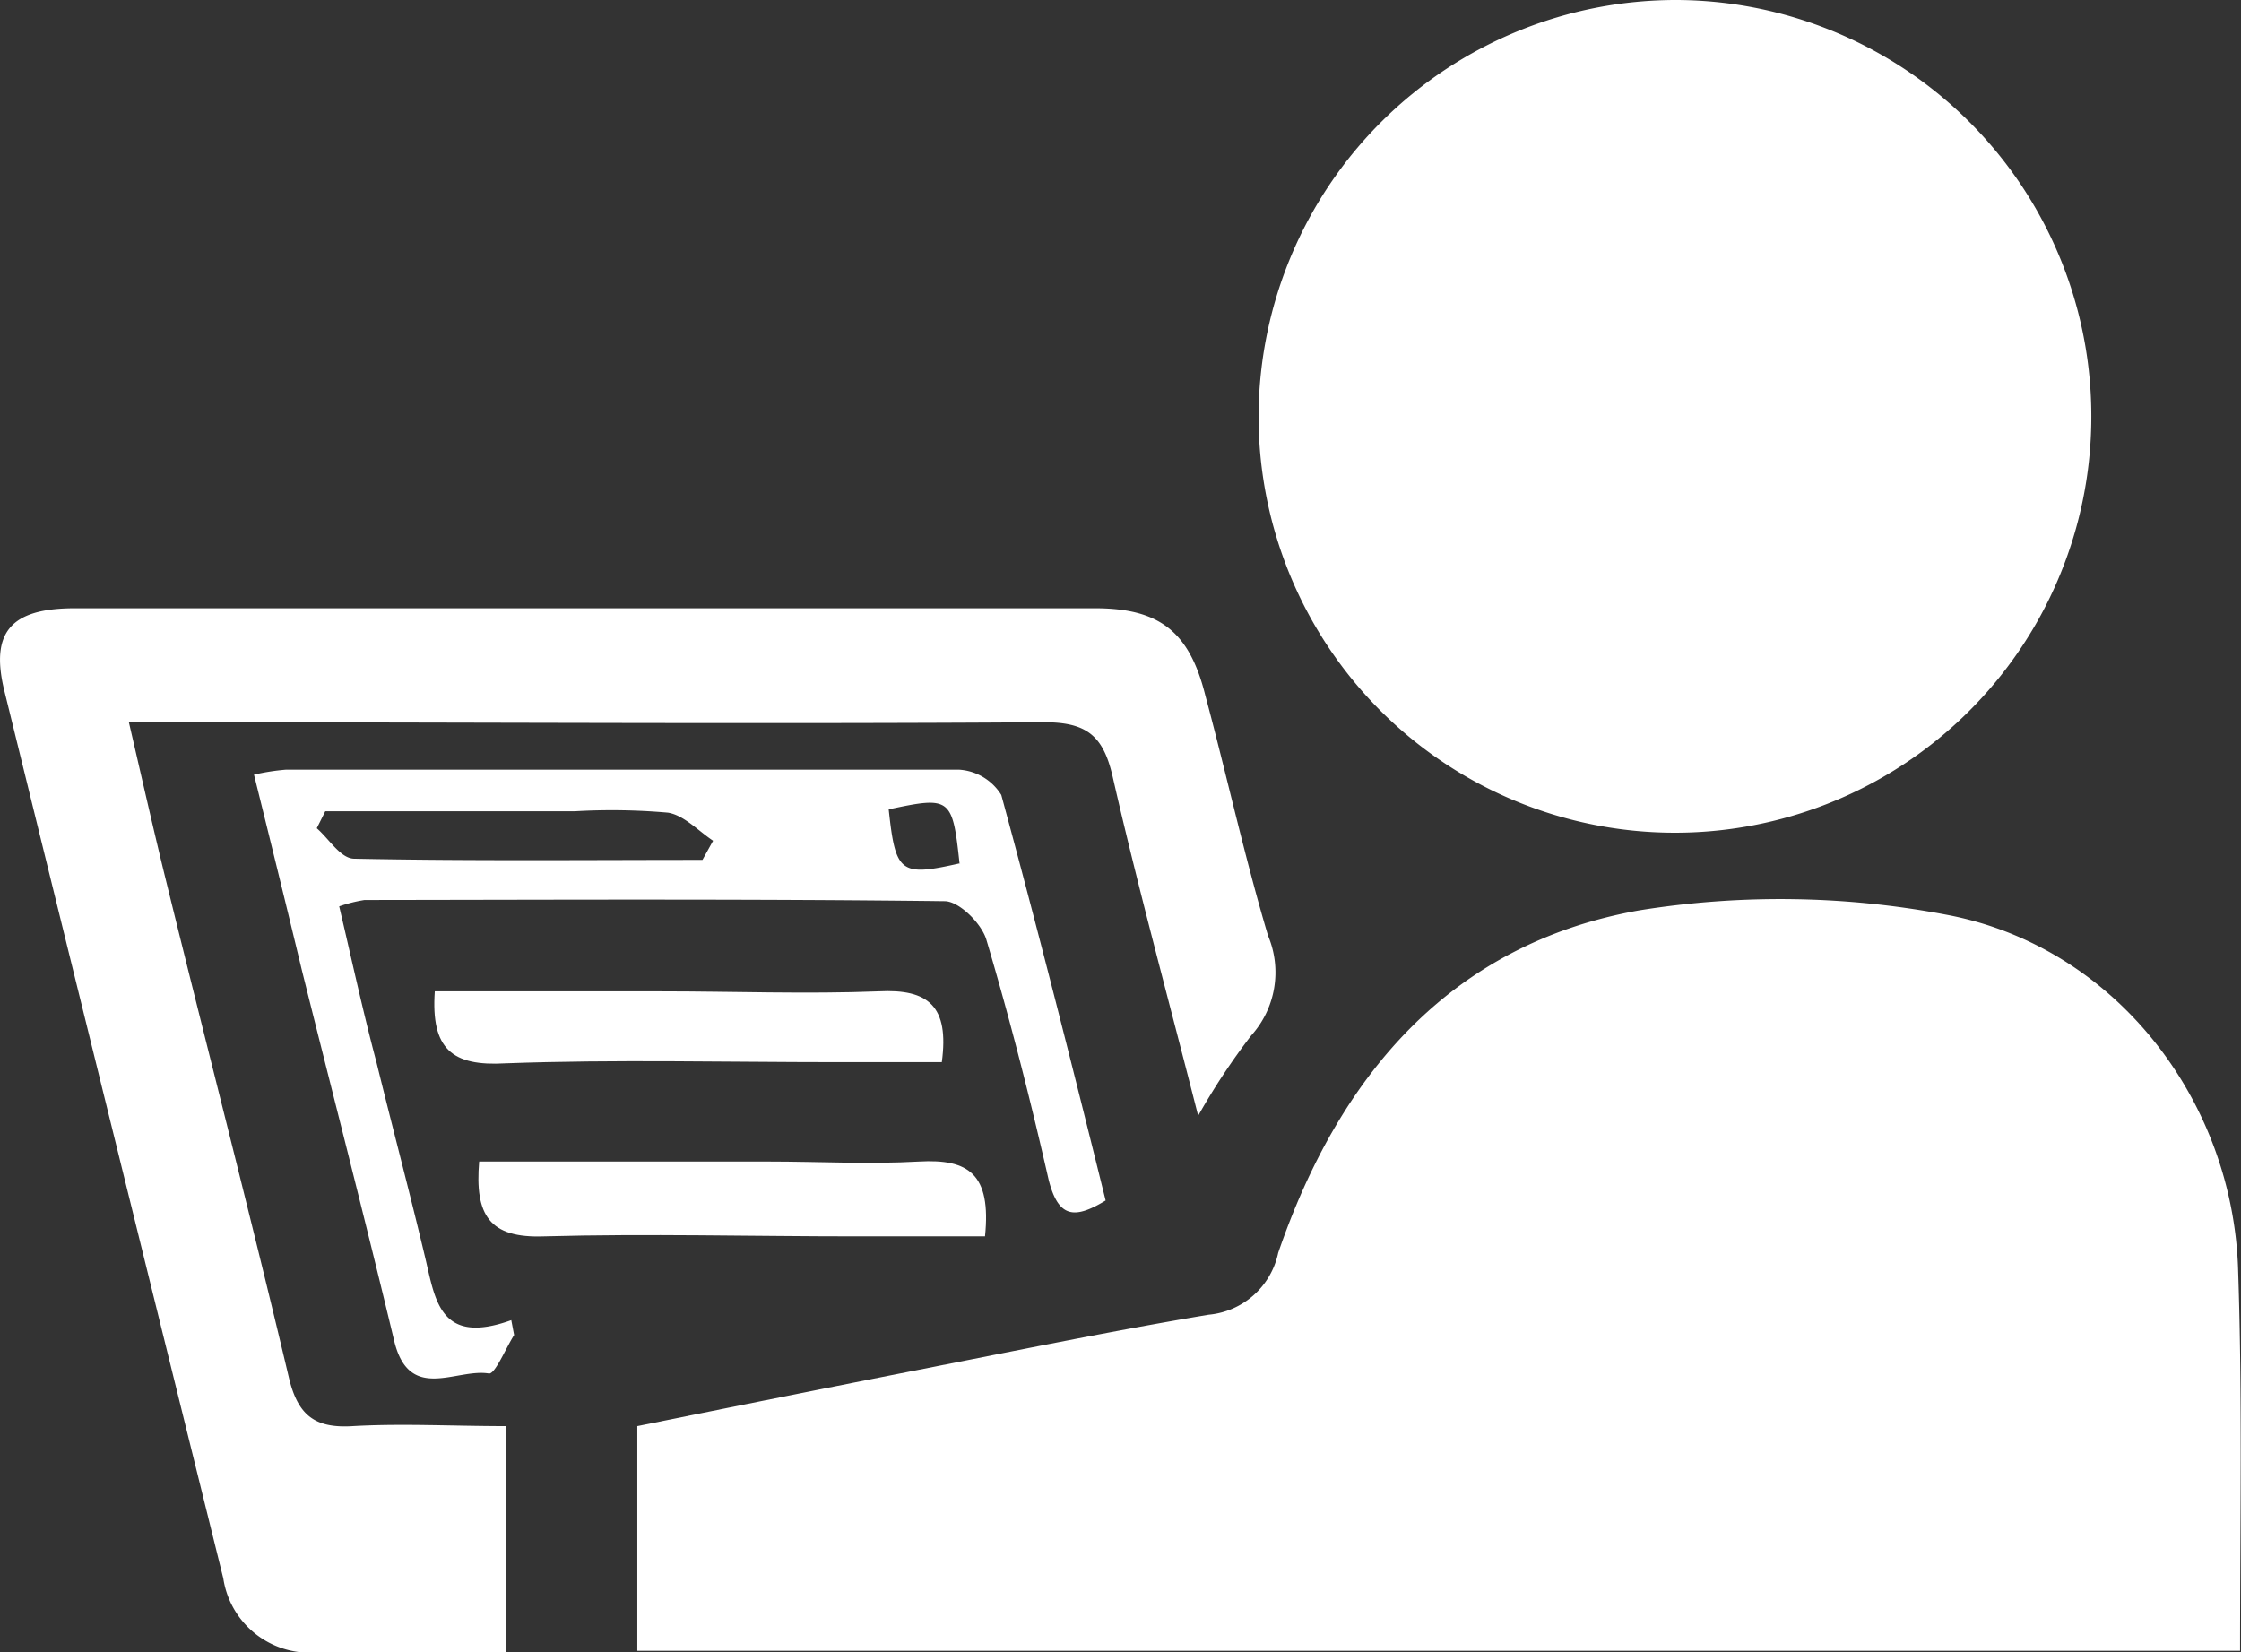 <svg xmlns="http://www.w3.org/2000/svg" viewBox="0 0 94.94 70"><rect x="0" y="0" width="94.94" height="70" fill="#333333" stroke="none"/><defs><style>.cls-1{fill:#fff;}</style></defs><title>Asset 19</title><g id="Layer_2" data-name="Layer 2"><g id="TEXTS"><path class="cls-1" d="M94.9,69.94H27V60.42c4-.81,8.07-1.63,12.14-2.43s8-1.61,12.06-2.29a3.32,3.32,0,0,0,2.95-2.62C56.71,45.62,61.41,40,69.44,38.57a37.65,37.65,0,0,1,13,.18c7.15,1.33,12.19,7.86,12.38,15.12C95,59.19,94.9,64.51,94.9,69.94Z"/><path class="cls-1" d="M71.05,0A17.64,17.64,0,1,1,53.32,17.51,17.69,17.69,0,0,1,71.05,0Z"/><path class="cls-1" d="M50.76,47.27c-1.29-5.07-2.56-9.71-3.63-14.4-.41-1.76-1.15-2.29-3-2.27-12,.08-24,0-36,0H5.46c.59,2.54,1.08,4.72,1.62,6.9,1.72,7,3.51,13.9,5.16,20.87.38,1.59,1.1,2.15,2.7,2.05,2.1-.12,4.22,0,6.51,0V70c-2.92,0-5.82.14-8.71,0a3.7,3.7,0,0,1-3.28-3.13Q4.79,48,.19,29.29c-.62-2.51.27-3.51,2.94-3.52q21.63,0,43.26,0c2.74,0,4,1,4.67,3.68.91,3.39,1.66,6.83,2.66,10.19A4,4,0,0,1,53,43.88,28.92,28.92,0,0,0,50.76,47.27Z"/><path class="cls-1" d="M10.76,32.82a9.36,9.36,0,0,1,1.34-.21c9.52,0,19,0,28.55,0a2.27,2.27,0,0,1,1.77,1.07c1.55,5.7,3,11.44,4.42,17.18-1.33.81-2,.73-2.41-.86-.78-3.42-1.64-6.82-2.64-10.18-.2-.69-1.15-1.63-1.76-1.64-8.2-.1-16.39-.06-24.59-.05a6.27,6.27,0,0,0-1.07.27c.53,2.25,1,4.43,1.58,6.61.68,2.77,1.41,5.52,2.07,8.3.42,1.77.62,3.71,3.64,2.62l.12.63c-.36.57-.81,1.67-1.07,1.63-1.37-.23-3.35,1.24-4-1.34-1.26-5.26-2.61-10.49-3.92-15.74C12.15,38.45,11.49,35.76,10.76,32.82Zm19,3.61.45-.81c-.63-.42-1.23-1.08-1.91-1.19a27.08,27.08,0,0,0-3.93-.06H13.78l-.36.72c.52.45,1,1.27,1.57,1.29C19.92,36.48,24.86,36.43,29.8,36.43Zm10.89.14c-.3-2.78-.38-2.84-3-2.28C37.94,37,38.14,37.15,40.69,36.57Z"/><path class="cls-1" d="M41.73,52.38h-5.5c-4.39,0-8.79-.12-13.17,0-2.34.09-2.95-.91-2.76-3.17H32.57c2.12,0,4.25.12,6.36,0S42,49.74,41.73,52.38Z"/><path class="cls-1" d="M18.42,42H28c3.08,0,6.16.12,9.22,0,2.12-.11,3,.63,2.68,3H35.41c-4.69,0-9.37-.12-14,.05C19.16,45.18,18.25,44.45,18.42,42Z"/></g></g></svg>